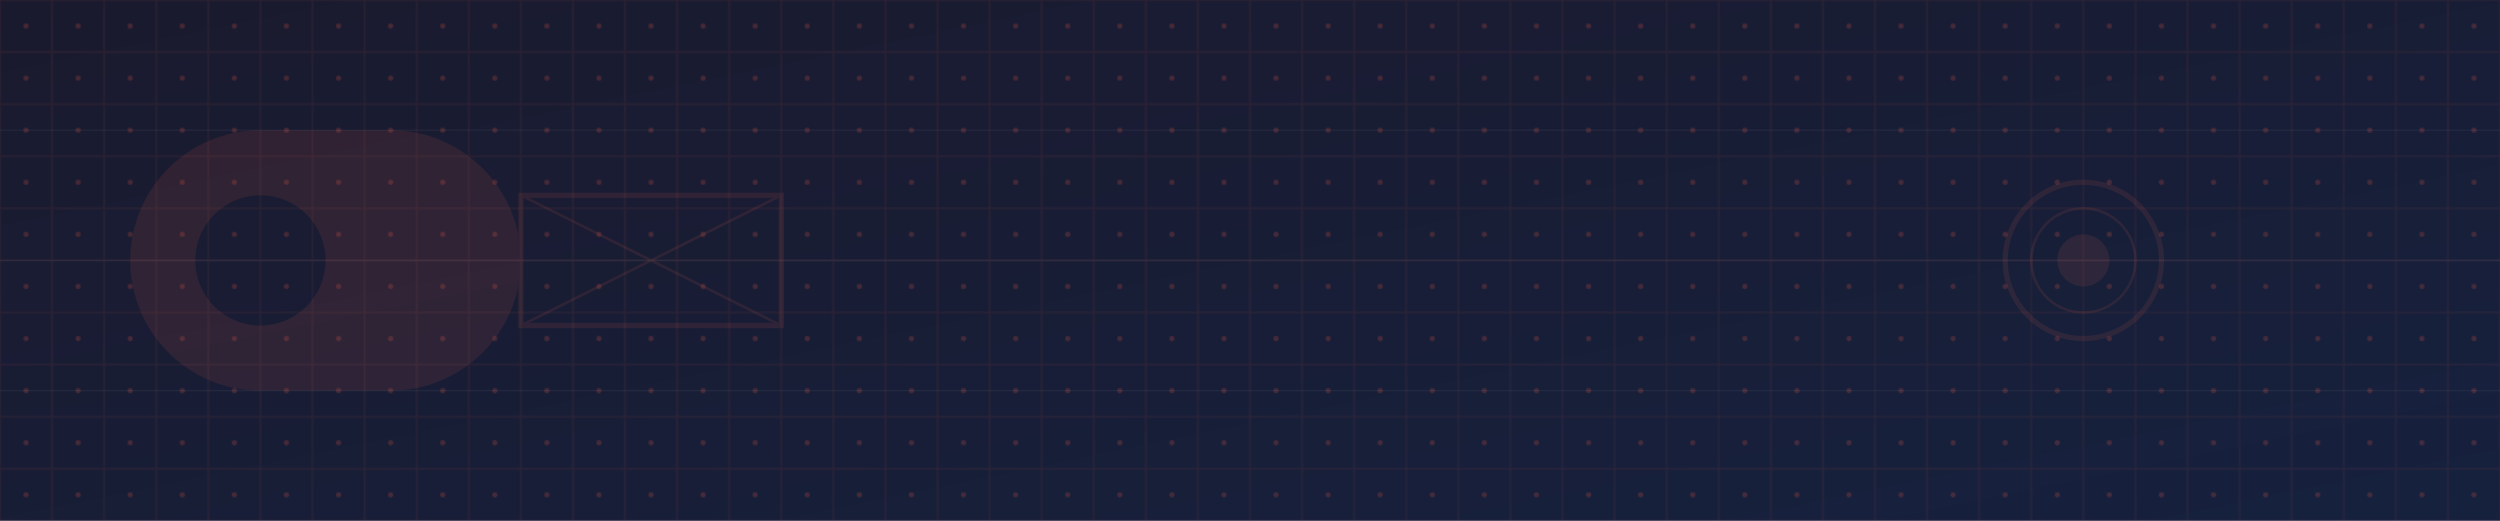 <?xml version="1.0" encoding="UTF-8"?>
<svg width="1920" height="400" viewBox="0 0 1920 400" xmlns="http://www.w3.org/2000/svg">
  <!-- Background gradient -->
  <defs>
    <linearGradient id="bgGradient" x1="0%" y1="0%" x2="100%" y2="100%">
      <stop offset="0%" style="stop-color:#1a1a2e;stop-opacity:1" />
      <stop offset="100%" style="stop-color:#16213e;stop-opacity:1" />
    </linearGradient>
    
    <!-- Film strip pattern -->
    <pattern id="filmStrip" x="0" y="0" width="40" height="40" patternUnits="userSpaceOnUse">
      <rect x="0" y="0" width="40" height="40" fill="none" stroke="#ff6347" stroke-width="1" stroke-opacity="0.1"/>
      <circle cx="20" cy="20" r="2" fill="#ff6347" fill-opacity="0.2"/>
    </pattern>
  </defs>

  <!-- Main background -->
  <rect width="1920" height="400" fill="url(#bgGradient)"/>
  
  <!-- Film strip pattern overlay -->
  <rect width="1920" height="400" fill="url(#filmStrip)"/>
  
  <!-- Decorative elements -->
  <g opacity="0.1">
    <!-- Camera icon -->
    <path d="M100 200c0-55.2 44.8-100 100-100h100c55.2 0 100 44.8 100 100s-44.8 100-100 100H200c-55.2 0-100-44.8-100-100zm100-50c-27.6 0-50 22.4-50 50s22.4 50 50 50 50-22.4 50-50-22.4-50-50-50z" fill="#ff6347"/>
    
    <!-- Film reel -->
    <circle cx="1600" cy="200" r="60" fill="none" stroke="#ff6347" stroke-width="4"/>
    <circle cx="1600" cy="200" r="20" fill="#ff6347"/>
    <circle cx="1600" cy="200" r="40" fill="none" stroke="#ff6347" stroke-width="2"/>
    
    <!-- Clapperboard -->
    <path d="M400 150h200v100H400z" fill="none" stroke="#ff6347" stroke-width="4"/>
    <path d="M400 150l200 100M400 250l200-100" stroke="#ff6347" stroke-width="2"/>
  </g>
  
  <!-- Subtle grid lines -->
  <g stroke="#ffffff" stroke-opacity="0.05">
    <line x1="0" y1="100" x2="1920" y2="100"/>
    <line x1="0" y1="200" x2="1920" y2="200"/>
    <line x1="0" y1="300" x2="1920" y2="300"/>
  </g>
</svg> 